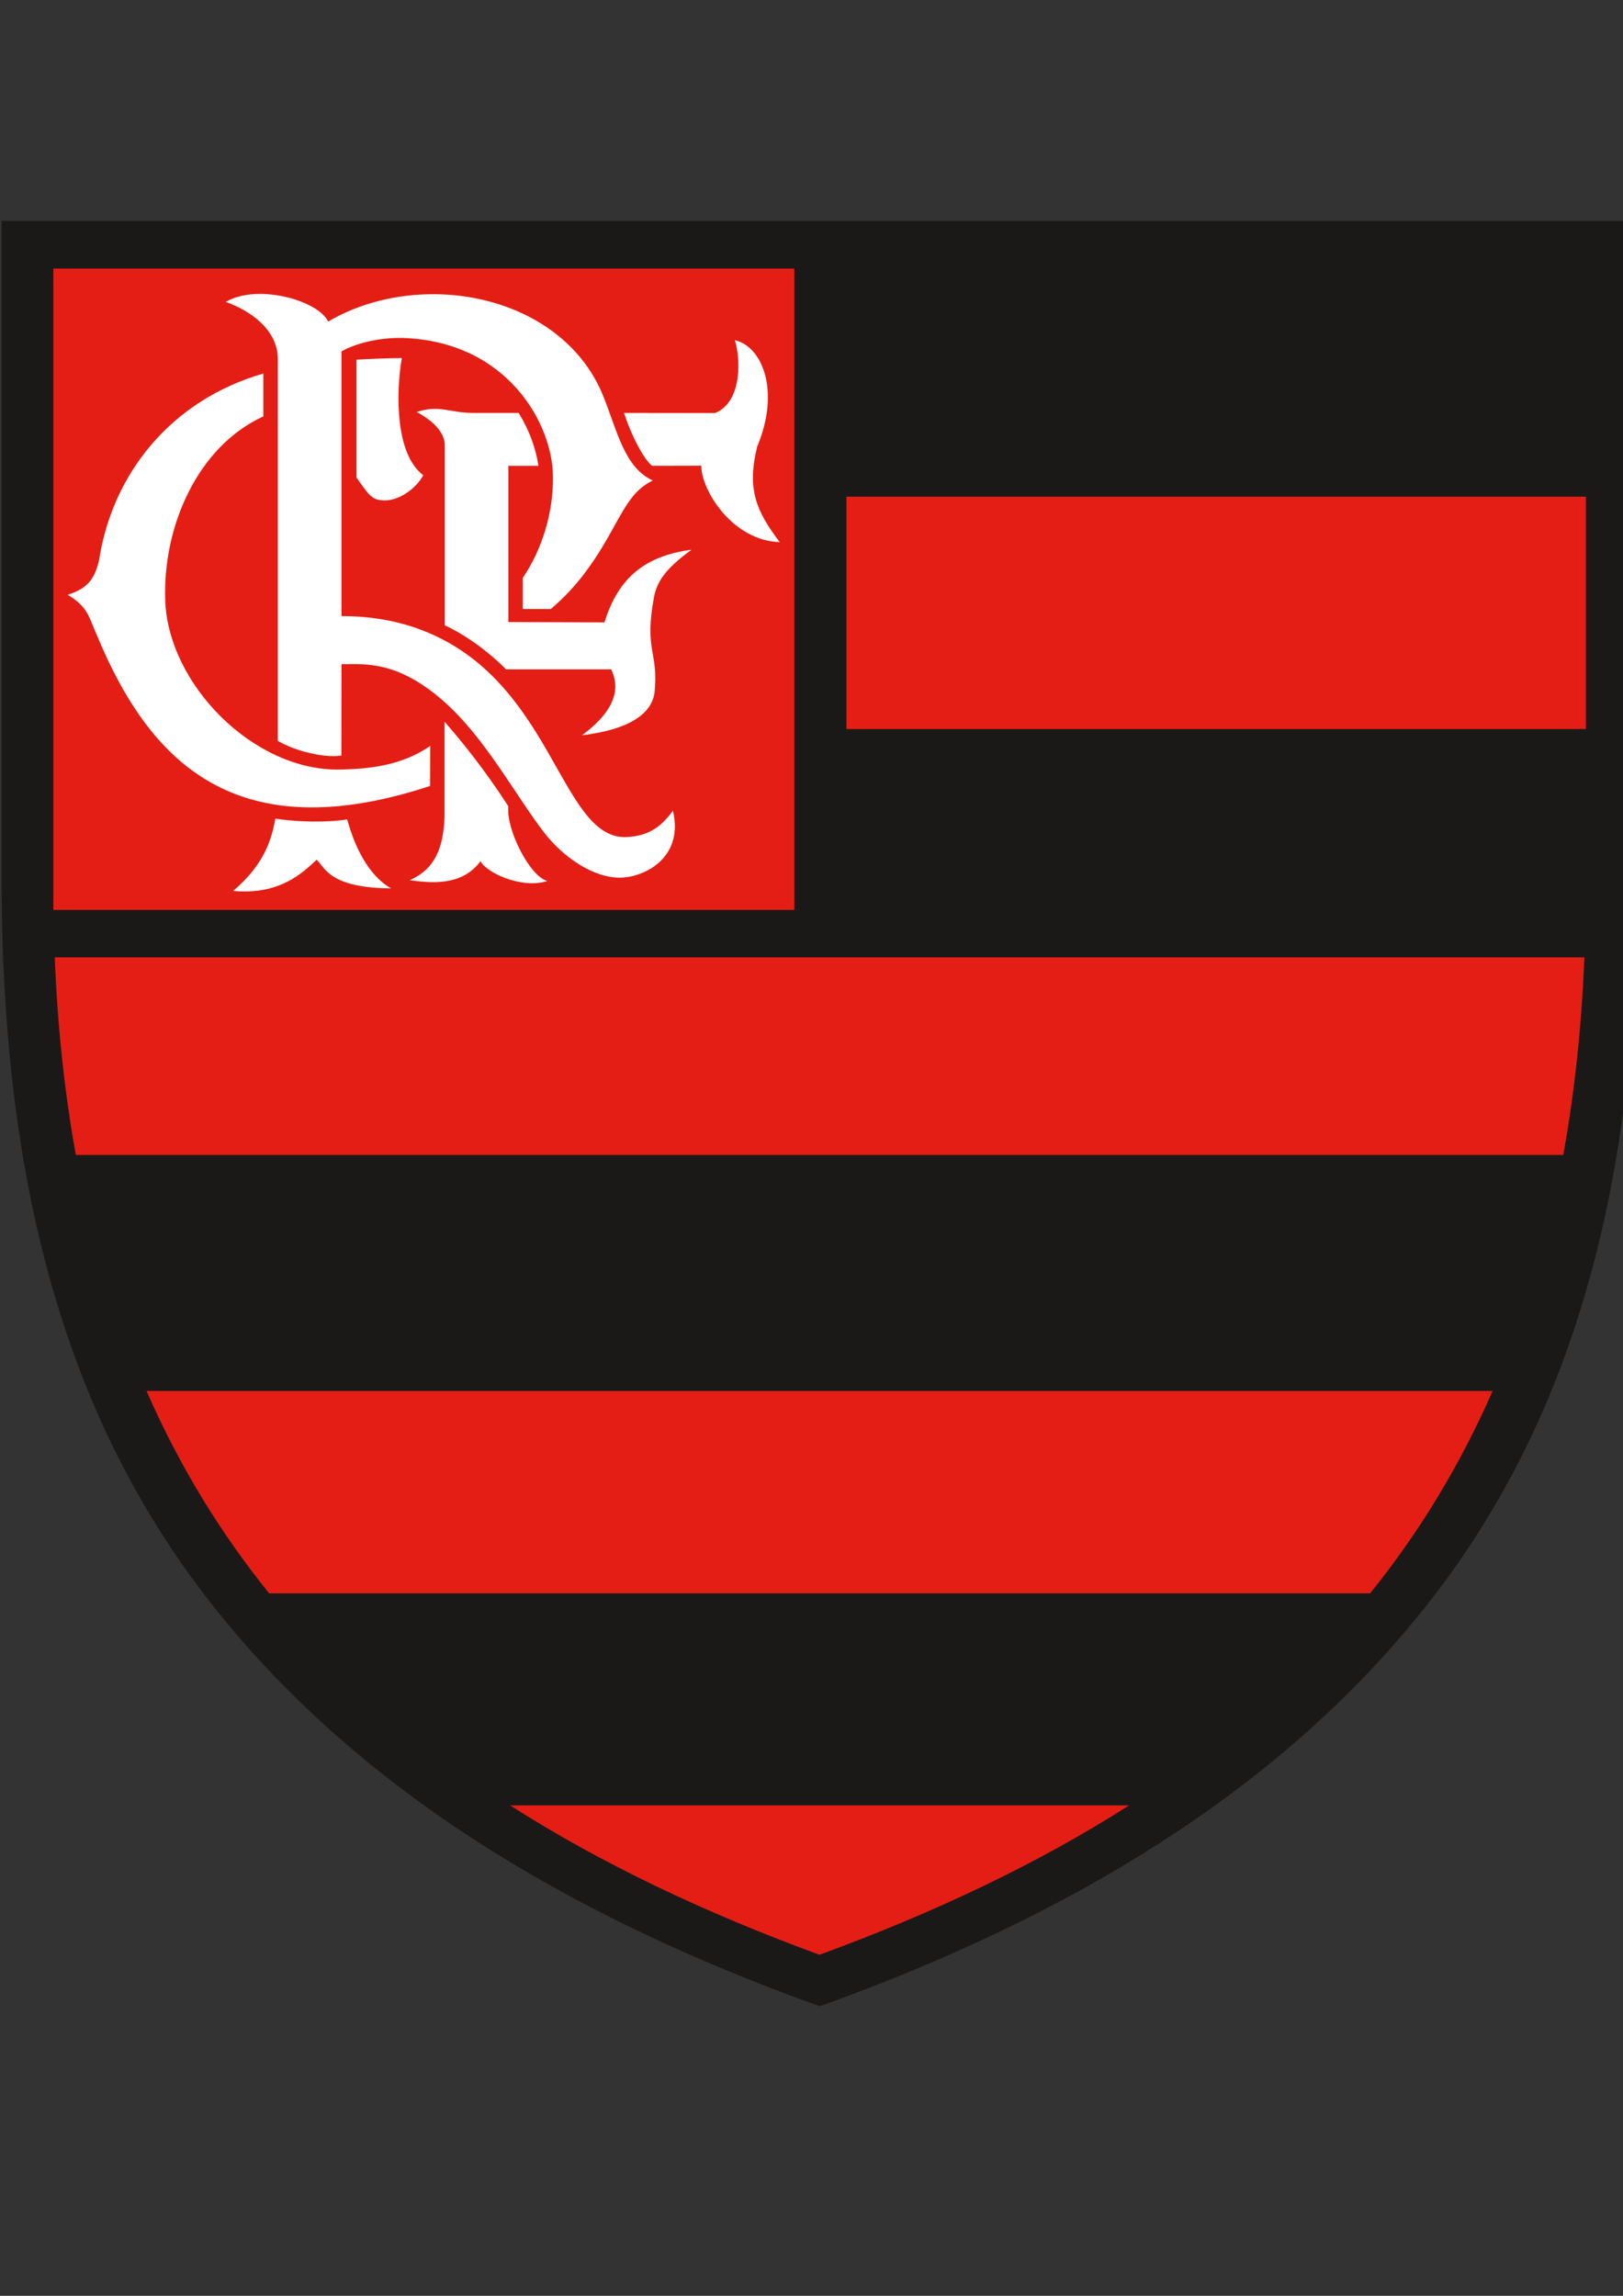 <?xml version="1.0" encoding="UTF-8" standalone="no"?>
<!-- Created with Inkscape (http://www.inkscape.org/) -->

<svg
   xmlns:dc="http://purl.org/dc/elements/1.1/"
   xmlns:cc="http://creativecommons.org/ns#"
   xmlns:rdf="http://www.w3.org/1999/02/22-rdf-syntax-ns#"
   xmlns:svg="http://www.w3.org/2000/svg"
   xmlns="http://www.w3.org/2000/svg"
   xmlns:sodipodi="http://sodipodi.sourceforge.net/DTD/sodipodi-0.dtd"
   xmlns:inkscape="http://www.inkscape.org/namespaces/inkscape"
   width="210mm"
   height="297mm"
   viewBox="0 0 210 297"
   id="svg3392"
   version="1.1"
   inkscape:version="0.91 r13725"
   sodipodi:docname="flamengo.svg">
  <rect x="0" y="0" width="210" height="297" fill="#333333" stroke="none"/>
  <defs
     id="defs3">
    <clipPath
       clipPathUnits="userSpaceOnUse"
       id="presentation_clip_path">
      <rect
         id="rect3403"
         height="29700"
         width="21000"
         y="0"
         x="0" />
    </clipPath>
    <clipPath
       clipPathUnits="userSpaceOnUse"
       id="presentation_clip_path-3">
      <rect
         id="rect3646"
         height="29700"
         width="21000"
         y="0"
         x="0" />
    </clipPath>
    <clipPath
       clipPathUnits="userSpaceOnUse"
       id="presentation_clip_path-6">
      <rect
         id="rect3870"
         height="29700"
         width="21000"
         y="0"
         x="0" />
    </clipPath>
    <clipPath
       clipPathUnits="userSpaceOnUse"
       id="presentation_clip_path-7">
      <rect
         id="rect4072"
         height="29700"
         width="21000"
         y="0"
         x="0" />
    </clipPath>
    <clipPath
       clipPathUnits="userSpaceOnUse"
       id="presentation_clip_path-5">
      <rect
         id="rect4318"
         height="29700"
         width="21000"
         y="0"
         x="0" />
    </clipPath>
    <clipPath
       clipPathUnits="userSpaceOnUse"
       id="presentation_clip_path-2">
      <rect
         id="rect4911"
         height="29700"
         width="21000"
         y="0"
         x="0" />
    </clipPath>
    <clipPath
       clipPathUnits="userSpaceOnUse"
       id="presentation_clip_path-70">
      <rect
         id="rect5036"
         height="29700"
         width="21000"
         y="0"
         x="0" />
    </clipPath>
    <clipPath
       clipPathUnits="userSpaceOnUse"
       id="presentation_clip_path-0">
      <rect
         id="rect5689"
         height="29700"
         width="21000"
         y="0"
         x="0" />
    </clipPath>
    <clipPath
       clipPathUnits="userSpaceOnUse"
       id="presentation_clip_path-1">
      <rect
         id="rect7541"
         height="29700"
         width="21000"
         y="0"
         x="0" />
    </clipPath>
    <clipPath
       clipPathUnits="userSpaceOnUse"
       id="presentation_clip_path-20">
      <rect
         id="rect7845"
         height="29700"
         width="21000"
         y="0"
         x="0" />
    </clipPath>
    <clipPath
       clipPathUnits="userSpaceOnUse"
       id="presentation_clip_path-59">
      <rect
         id="rect7992"
         height="29700"
         width="21000"
         y="0"
         x="0" />
    </clipPath>
  </defs>
  <sodipodi:namedview
     inkscape:document-units="mm"
     id="base"
     pagecolor="#ffffff"
     bordercolor="#666666"
     borderopacity="1.0"
     inkscape:pageopacity="0.0"
     inkscape:pageshadow="2"
     inkscape:zoom="0.7"
     inkscape:cx="544.82403"
     inkscape:cy="519.70902"
     inkscape:current-layer="g4227"
     showgrid="false"
     inkscape:window-width="1619"
     inkscape:window-height="1026"
     inkscape:window-x="61"
     inkscape:window-y="24"
     inkscape:window-maximized="1" />
  <g
     inkscape:label="Layer 1"
     inkscape:groupmode="layer"
     id="layer1">
    <g
       style="fill-rule:evenodd;stroke-width:28.222;stroke-linejoin:round"
       id="g4227"
       transform="matrix(0.013,0,0,0.012,-25.418,-58.865)">
      <g
         id="g4109">
        <g
           class="Master_Slide"
           id="id2">
          <g
             class="Background"
             id="bg-id2" />
          <g
             class="BackgroundObjects"
             id="bo-id2" />
        </g>
      </g>
      <g
         style="fill-rule:evenodd;stroke-width:28.222;stroke-linejoin:round"
         id="g8070"
         transform="matrix(1.265,0,0,1.256,-2671.092,-1768.813)">
        <g
           id="g8029">
          <g
             class="Master_Slide"
             id="id2-2">
            <g
               class="Background"
               id="bg-id2-2" />
            <g
               class="BackgroundObjects"
               id="bo-id2-8" />
          </g>
        </g>
        <g
           id="g8034"
           class="SlideGroup">
          <g
             id="g8036">
            <g
               clip-path="url(#presentation_clip_path-59)"
               class="Slide"
               id="id1">
              <g
                 id="g8039"
                 class="Page">
                <g
                   id="g8041"
                   class="Group">
                  <g
                     id="g8043"
                     class="com.sun.star.drawing.ClosedBezierShape">
                    <g
                       id="id3">
                      <rect
                         id="rect8046"
                         height="15325"
                         width="12874"
                         y="7210"
                         x="3670"
                         class="BoundingBox"
                         style="fill:none;stroke:none" />
                      <path
                         id="path8048"
                         d="M 10107,22534 C 8113,21755 6515,20681 5400,19188 4242,17638 3670,15638 3670,12855 l 0,-5645 12873,0 0,5645 c 0,2783 -572,4783 -1731,6333 -1115,1493 -2713,2567 -4705,3346 z"
                         inkscape:connector-curvature="0"
                         style="fill:#1b1918;stroke:none" />
                    </g>
                  </g>
                  <g
                     id="g8050"
                     class="com.sun.star.drawing.ClosedBezierShape">
                    <g
                       id="id4">
                      <rect
                         id="rect8053"
                         height="14474"
                         width="12059"
                         y="7619"
                         x="4077"
                         class="BoundingBox"
                         style="fill:none;stroke:none" />
                      <path
                         id="path8055"
                         d="m 10105,22092 c -895,-358 -1711,-778 -2434,-1282 l 4870,0 c -724,504 -1540,924 -2436,1282 z m 0,0 0,0 z M 5775,18990 c -382,-516 -706,-1092 -965,-1737 l 10591,0 c -259,645 -582,1221 -964,1737 l -8662,0 z m 0,0 0,0 z M 4254,15227 c -88,-529 -144,-1094 -166,-1696 l 12035,0 c -22,602 -78,1167 -166,1696 l -11703,0 z m 0,0 0,0 z m 6063,-5650 5818,0 0,1994 -5818,0 0,-1994 z m 0,0 0,0 z m -6240,-1958 5830,0 0,5505 -5830,0 0,-5505 z"
                         inkscape:connector-curvature="0"
                         style="fill:#e51e15;stroke:none" />
                    </g>
                  </g>
                  <g
                     id="g8057"
                     class="com.sun.star.drawing.ClosedBezierShape">
                    <g
                       id="id5">
                      <rect
                         id="rect8060"
                         height="5130"
                         width="5604"
                         y="7837"
                         x="4189"
                         class="BoundingBox"
                         style="fill:none;stroke:none" />
                      <path
                         id="path8062"
                         d="m 7963,12876 c -141,-45 -314,-431 -307,-616 l 0,-27 c -185,-313 -372,-565 -501,-724 l 0,815 c -10,274 -77,449 -274,545 161,23 409,56 557,-164 41,95 319,242 525,171 z m 0,0 0,0 z m 503,-1817 c 50,114 84,314 -230,566 382,-50 556,-192 572,-377 30,-344 -84,-347 -5,-810 27,-159 124,-268 295,-406 -357,53 -573,230 -685,624 l -756,-3 0,-1341 237,0 c -22,-148 -66,-293 -156,-454 l -362,0 c -183,-1 -263,-72 -440,-8 128,75 221,175 221,287 l 0,1544 c 169,86 344,226 482,378 l 827,0 z m 0,0 0,0 z m 323,-1747 386,-1 c 0,215 248,644 617,656 -186,-268 -260,-454 -177,-821 183,-478 40,-859 -176,-912 41,134 68,524 -155,625 l -717,-1 c 69,230 170,416 222,454 z m 0,0 0,0 z m -1748,2748 c -1526,547 -2205,-196 -2623,-1298 -60,-142 -63,-237 -229,-343 186,-61 218,-175 247,-292 103,-746 567,-1378 1293,-1607 l 0,368 c -515,257 -792,940 -772,1578 22,721 697,1470 1378,1453 224,-5 479,-32 707,-202 l -1,343 z m 0,0 0,0 z M 6462,8401 c 111,-7 230,-12 357,-14 -29,163 -86,793 168,1006 -49,103 -181,219 -308,216 -86,-2 -112,-41 -156,-104 -22,-31 -42,-62 -61,-93 l 0,-1011 z m 0,0 0,0 z m -118,2614 -1,785 c -51,6 -111,6 -187,-9 -81,-16 -198,-46 -313,-118 l 0,-3281 c 0,-202 -151,-384 -409,-487 250,-160 727,-12 805,169 250,-161 546,-237 840,-235 562,5 1115,304 1325,876 111,301 165,610 389,723 -61,33 -108,74 -150,128 -115,149 -187,376 -376,653 -74,110 -165,219 -276,322 l -221,0 0,-266 c 157,-253 242,-569 238,-877 -6,-448 -354,-1136 -1151,-1182 -228,-13 -424,57 -513,114 l 0,2272 c 466,0 804,166 1056,386 241,212 410,484 559,765 213,403 360,754 622,746 195,-9 286,-103 371,-226 87,402 -222,570 -413,574 -205,4 -447,-168 -604,-392 -234,-335 -462,-810 -788,-1123 -364,-350 -621,-318 -803,-317 z m 0,0 0,0 z m 45,1332 c 54,217 159,476 345,592 -481,-5 -516,-172 -585,-246 -115,116 -292,304 -658,268 207,-192 296,-383 332,-620 179,28 398,35 566,6 z"
                         inkscape:connector-curvature="0"
                         style="fill:#ffffff;stroke:none" />
                    </g>
                  </g>
                </g>
              </g>
            </g>
          </g>
        </g>
      </g>
    </g>
  </g>
</svg>
